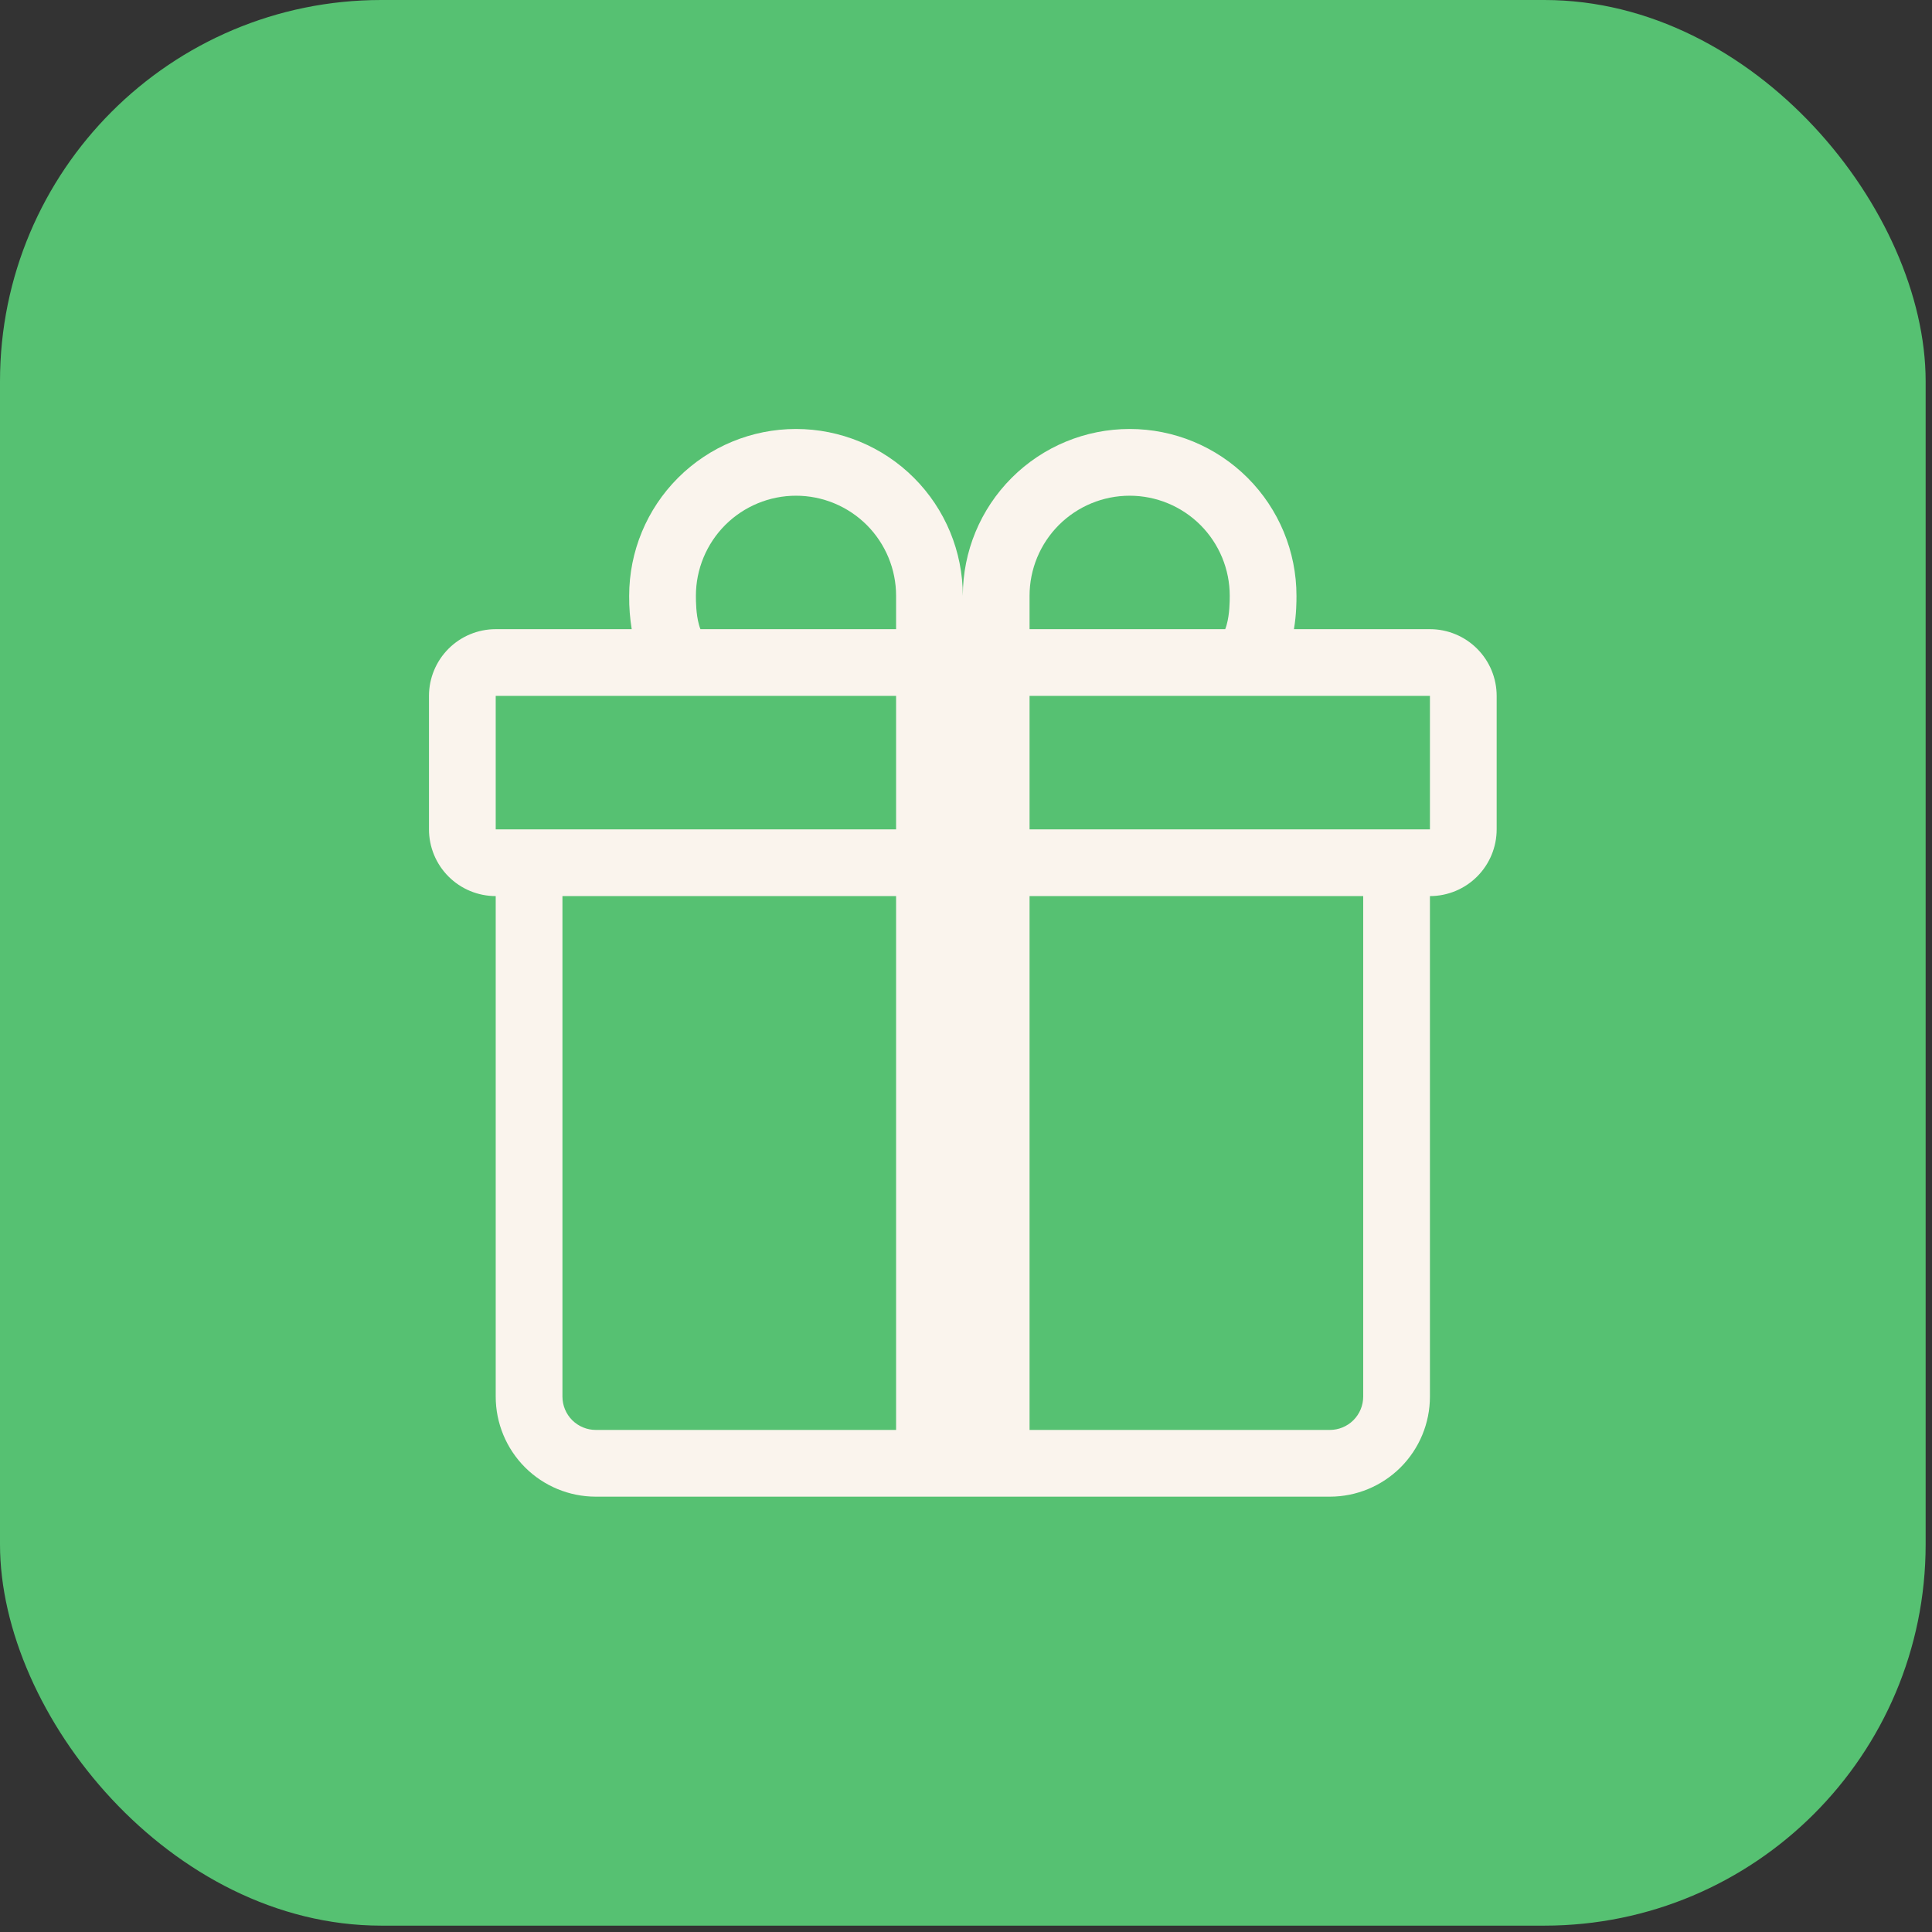 <svg width="76" height="76" viewBox="0 0 76 76" fill="none" xmlns="http://www.w3.org/2000/svg">
<rect x="0" y="0" width="76" height="76" fill="#333333" stroke="none"/>
<rect width="75.75" height="75.75" rx="15" fill="#56C172"/>
<g clip-path="url(#clip0_2179_1241)">
<path fill-rule="evenodd" clip-rule="evenodd" d="M24.75 23.438C24.75 21.697 25.441 20.028 26.672 18.797C27.903 17.566 29.572 16.875 31.312 16.875C33.053 16.875 34.722 17.566 35.953 18.797C37.184 20.028 37.875 21.697 37.875 23.438C37.875 21.697 38.566 20.028 39.797 18.797C41.028 17.566 42.697 16.875 44.438 16.875C46.178 16.875 47.847 17.566 49.078 18.797C50.309 20.028 51 21.697 51 23.438V23.453C51 23.637 51 24.162 50.9 24.75H56.25C56.946 24.75 57.614 25.027 58.106 25.519C58.598 26.011 58.875 26.679 58.875 27.375V32.625C58.875 33.321 58.598 33.989 58.106 34.481C57.614 34.973 56.946 35.25 56.25 35.25V54.938C56.25 55.982 55.835 56.983 55.097 57.722C54.358 58.46 53.357 58.875 52.312 58.875H23.438C22.393 58.875 21.392 58.46 20.653 57.722C19.915 56.983 19.5 55.982 19.5 54.938V35.25C18.804 35.25 18.136 34.973 17.644 34.481C17.152 33.989 16.875 33.321 16.875 32.625V27.375C16.875 26.679 17.152 26.011 17.644 25.519C18.136 25.027 18.804 24.75 19.5 24.75H24.85C24.78 24.321 24.747 23.887 24.75 23.453V23.438ZM27.553 24.75H35.25V23.438C35.25 22.92 35.148 22.408 34.95 21.931C34.752 21.453 34.462 21.019 34.097 20.653C33.731 20.288 33.297 19.998 32.819 19.8C32.342 19.602 31.83 19.5 31.312 19.5C30.795 19.5 30.283 19.602 29.806 19.8C29.328 19.998 28.894 20.288 28.528 20.653C28.163 21.019 27.873 21.453 27.675 21.931C27.477 22.408 27.375 22.92 27.375 23.438C27.375 23.661 27.38 24.157 27.493 24.566C27.509 24.629 27.529 24.69 27.553 24.75V24.75ZM40.5 24.75H48.197C48.221 24.69 48.241 24.629 48.257 24.566C48.37 24.157 48.375 23.661 48.375 23.438C48.375 22.393 47.96 21.392 47.222 20.653C46.483 19.915 45.482 19.5 44.438 19.5C43.393 19.5 42.392 19.915 41.653 20.653C40.915 21.392 40.5 22.393 40.5 23.438V24.75ZM19.5 27.375V32.625H35.25V27.375H19.5ZM40.5 27.375V32.625H56.25V27.375H40.5ZM53.625 35.25H40.5V56.25H52.312C52.661 56.25 52.994 56.112 53.241 55.866C53.487 55.619 53.625 55.286 53.625 54.938V35.25ZM35.25 56.25V35.25H22.125V54.938C22.125 55.286 22.263 55.619 22.509 55.866C22.756 56.112 23.089 56.25 23.438 56.25H35.25Z" fill="#FAF4ED"/>
</g>
<defs>
<clipPath id="clip0_2179_1241">
<rect width="42" height="42" fill="white" transform="translate(16.875 16.875)"/>
</clipPath>
</defs>
</svg>
